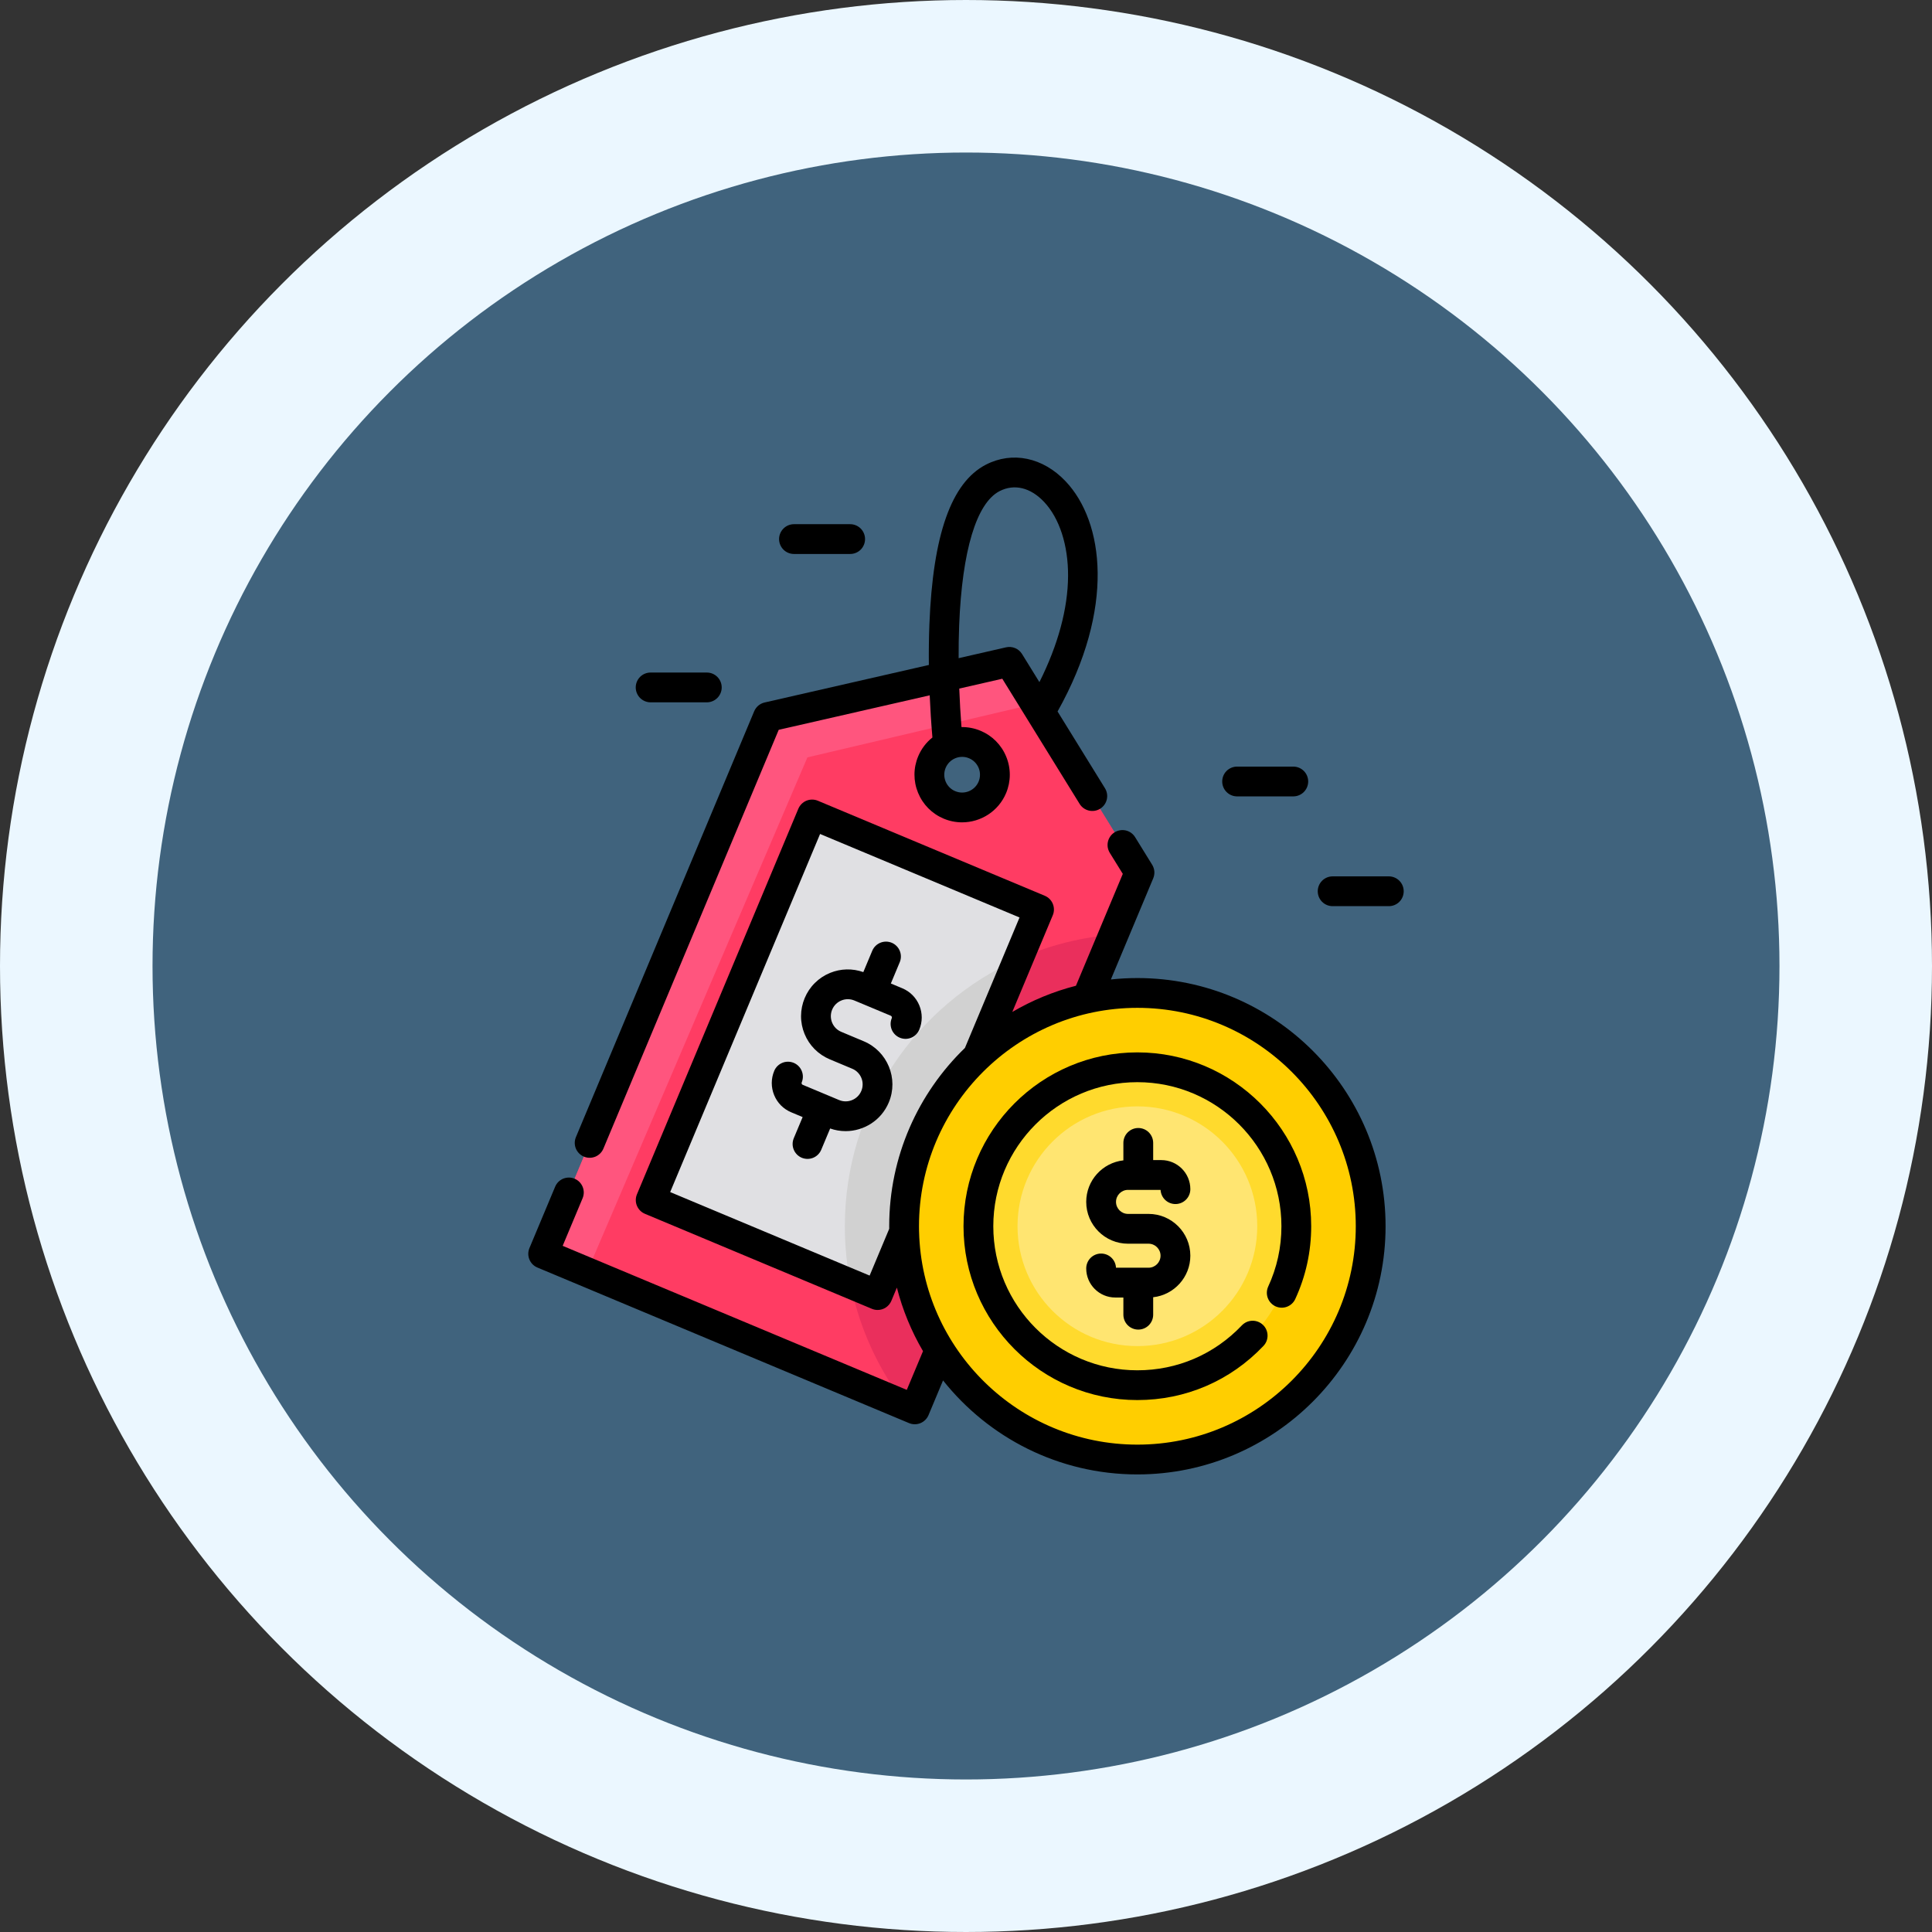 <svg width="76" height="76" viewBox="0 0 76 76" fill="none" xmlns="http://www.w3.org/2000/svg">
<rect x="0" y="0" width="76" height="76" fill="#333333" stroke="none"/>
<circle cx="38" cy="38" r="35" fill="#40637D" stroke="#EBF7FF" stroke-width="6"/>
<g clip-path="url(#clip0_1655_6760)">
<path d="M40.723 27.684L39.705 26.035L30.207 28.205L21.367 49.321L23.09 50.042L35.658 55.304L35.985 55.441L43.802 36.766L44.825 34.324L40.723 27.684ZM39.035 30.973C38.76 31.629 38.005 31.938 37.349 31.663C36.692 31.389 36.383 30.634 36.658 29.978C36.932 29.322 37.687 29.012 38.344 29.287C39 29.562 39.309 30.317 39.035 30.973Z" fill="#FF3C63"/>
<path d="M40.723 27.684L31.762 29.793L23.09 50.042L21.367 49.321L30.207 28.205L39.705 26.036L40.723 27.684Z" fill="#FF557E"/>
<path d="M43.803 36.767L35.986 55.441L35.659 55.304C34.139 53.354 33.234 50.901 33.234 48.237C33.234 42.198 37.886 37.245 43.803 36.767Z" fill="#EA2F5C"/>
<path d="M40.871 35.776L40.056 37.722L34.521 50.945L33.455 50.498L25.594 47.208L31.944 32.039L40.871 35.776Z" fill="#E0E0E3"/>
<path d="M40.059 37.722L34.524 50.945L33.457 50.498C33.308 49.754 33.234 48.996 33.234 48.237C33.234 43.549 36.037 39.516 40.059 37.722Z" fill="#D1D1D1"/>
<path d="M44.744 57.414C49.812 57.414 53.921 53.306 53.921 48.237C53.921 43.169 49.812 39.06 44.744 39.06C39.675 39.06 35.566 43.169 35.566 48.237C35.566 53.306 39.675 57.414 44.744 57.414Z" fill="#FFCE00"/>
<path d="M44.74 54.489C48.194 54.489 50.993 51.69 50.993 48.237C50.993 44.784 48.194 41.985 44.74 41.985C41.288 41.985 38.488 44.784 38.488 48.237C38.488 51.69 41.288 54.489 44.74 54.489Z" fill="#FFDA2D"/>
<path d="M44.742 52.952C47.346 52.952 49.457 50.841 49.457 48.237C49.457 45.633 47.346 43.522 44.742 43.522C42.138 43.522 40.027 45.633 40.027 48.237C40.027 50.841 42.138 52.952 44.742 52.952Z" fill="#FFE571"/>
<path d="M22.969 45.499C23.112 45.559 23.274 45.559 23.418 45.501C23.561 45.442 23.676 45.328 23.736 45.185L30.633 28.709L36.572 27.352C36.596 27.906 36.631 28.459 36.679 29.011C36.433 29.206 36.24 29.461 36.119 29.752C35.926 30.213 35.924 30.723 36.114 31.186C36.304 31.649 36.663 32.011 37.124 32.204C37.353 32.3 37.598 32.349 37.846 32.349C38.579 32.349 39.276 31.916 39.577 31.199C39.77 30.738 39.772 30.228 39.582 29.765C39.392 29.302 39.033 28.94 38.572 28.747C38.335 28.647 38.079 28.598 37.822 28.601C37.783 28.097 37.754 27.592 37.735 27.087L39.428 26.7L40.418 28.302L40.419 28.304L42.467 31.619C42.507 31.685 42.56 31.743 42.622 31.788C42.685 31.834 42.756 31.867 42.831 31.885C42.906 31.903 42.984 31.906 43.06 31.894C43.137 31.882 43.21 31.855 43.276 31.814C43.342 31.773 43.399 31.72 43.444 31.657C43.489 31.594 43.521 31.523 43.539 31.448C43.556 31.372 43.559 31.294 43.546 31.218C43.533 31.142 43.505 31.069 43.464 31.003L41.602 27.988C43.88 23.919 43.423 20.524 41.921 18.936C41.029 17.992 39.826 17.741 38.782 18.279C37.424 18.98 36.697 21.035 36.56 24.564C36.54 25.095 36.533 25.627 36.539 26.158L30.078 27.634C29.987 27.654 29.903 27.697 29.831 27.757C29.76 27.817 29.704 27.893 29.668 27.979L22.655 44.732C22.595 44.876 22.594 45.037 22.653 45.181C22.712 45.324 22.826 45.439 22.969 45.499ZM38.498 30.209C38.533 30.294 38.551 30.386 38.55 30.478C38.55 30.57 38.531 30.662 38.496 30.746C38.346 31.104 37.934 31.272 37.577 31.123C37.492 31.088 37.414 31.036 37.349 30.97C37.284 30.905 37.233 30.827 37.198 30.742C37.127 30.568 37.128 30.377 37.2 30.204C37.236 30.119 37.288 30.042 37.353 29.977C37.419 29.912 37.496 29.861 37.582 29.826C37.666 29.791 37.757 29.773 37.848 29.773C37.94 29.773 38.032 29.791 38.119 29.828C38.204 29.863 38.282 29.915 38.347 29.981C38.411 30.046 38.463 30.124 38.498 30.209ZM37.731 24.597C37.847 21.663 38.411 19.79 39.319 19.321C39.897 19.023 40.535 19.176 41.069 19.741C41.676 20.383 42.021 21.445 42.015 22.656C42.009 23.941 41.621 25.37 40.888 26.833L40.205 25.728C40.141 25.624 40.046 25.542 39.933 25.495C39.82 25.448 39.695 25.437 39.576 25.464L37.71 25.891C37.708 25.473 37.714 25.037 37.731 24.597Z" fill="black"/>
<path d="M33.976 40.96L33.094 40.59C33.013 40.556 32.939 40.507 32.877 40.445C32.815 40.382 32.767 40.309 32.733 40.227C32.7 40.146 32.683 40.059 32.683 39.971C32.684 39.883 32.701 39.797 32.735 39.716C32.769 39.635 32.819 39.561 32.881 39.499C32.943 39.438 33.017 39.389 33.098 39.356C33.179 39.322 33.266 39.305 33.354 39.306C33.442 39.306 33.529 39.324 33.61 39.358L34.051 39.542H34.051L35.04 39.956C35.049 39.96 35.058 39.966 35.065 39.973C35.071 39.98 35.077 39.988 35.08 39.997C35.084 40.006 35.086 40.015 35.086 40.025C35.086 40.035 35.084 40.044 35.08 40.053C35.02 40.197 35.02 40.358 35.078 40.502C35.137 40.646 35.251 40.76 35.394 40.82C35.465 40.85 35.541 40.865 35.618 40.866C35.695 40.866 35.772 40.851 35.843 40.822C35.914 40.793 35.979 40.75 36.033 40.696C36.088 40.641 36.131 40.577 36.161 40.506C36.29 40.199 36.291 39.86 36.165 39.552C36.038 39.244 35.8 39.004 35.493 38.876L35.044 38.688L35.395 37.848C35.454 37.705 35.453 37.545 35.394 37.402C35.335 37.26 35.222 37.146 35.079 37.086C34.937 37.027 34.776 37.026 34.633 37.084C34.49 37.142 34.375 37.254 34.314 37.396L33.961 38.24C33.535 38.09 33.075 38.099 32.654 38.271C32.43 38.362 32.226 38.497 32.055 38.667C31.883 38.837 31.747 39.04 31.654 39.263C31.561 39.486 31.512 39.725 31.511 39.967C31.51 40.209 31.557 40.448 31.649 40.672C31.835 41.126 32.188 41.481 32.641 41.671L33.524 42.041C33.605 42.074 33.679 42.123 33.74 42.186C33.802 42.248 33.851 42.322 33.884 42.403C33.918 42.484 33.935 42.572 33.934 42.659C33.934 42.747 33.916 42.834 33.882 42.915C33.74 43.255 33.348 43.415 33.008 43.273L32.567 43.088L32.567 43.088L32.567 43.088L31.577 42.674C31.568 42.67 31.56 42.665 31.553 42.658C31.546 42.651 31.541 42.643 31.537 42.634C31.534 42.625 31.532 42.615 31.532 42.605C31.532 42.596 31.534 42.586 31.538 42.577C31.598 42.434 31.598 42.273 31.539 42.129C31.48 41.985 31.367 41.87 31.223 41.81C31.152 41.781 31.076 41.765 30.999 41.765C30.922 41.765 30.846 41.779 30.775 41.809C30.704 41.838 30.639 41.881 30.584 41.935C30.53 41.989 30.486 42.053 30.457 42.124C30.393 42.275 30.36 42.437 30.359 42.601C30.359 42.765 30.391 42.927 30.453 43.078C30.515 43.23 30.606 43.368 30.721 43.484C30.837 43.6 30.974 43.692 31.125 43.755L31.574 43.943L31.222 44.782C31.165 44.925 31.165 45.085 31.225 45.227C31.284 45.37 31.397 45.483 31.539 45.543C31.681 45.602 31.842 45.603 31.985 45.546C32.128 45.488 32.242 45.376 32.303 45.235L32.656 44.392C32.851 44.461 33.057 44.496 33.264 44.496C33.983 44.496 34.668 44.072 34.963 43.367C35.355 42.431 34.912 41.352 33.976 40.96Z" fill="black"/>
<path d="M44.742 38.474C44.39 38.474 44.042 38.493 43.699 38.53L45.365 34.551C45.401 34.465 45.416 34.372 45.409 34.279C45.401 34.186 45.372 34.096 45.323 34.017L44.654 32.934C44.614 32.868 44.561 32.811 44.499 32.765C44.437 32.72 44.366 32.687 44.291 32.669C44.215 32.651 44.138 32.649 44.061 32.661C43.985 32.673 43.912 32.7 43.846 32.741C43.781 32.781 43.724 32.834 43.679 32.897C43.634 32.96 43.601 33.031 43.584 33.106C43.566 33.181 43.564 33.259 43.576 33.335C43.589 33.411 43.617 33.484 43.657 33.55L44.168 34.376L42.325 38.777C41.447 39.002 40.603 39.349 39.821 39.808L41.414 36.003C41.474 35.86 41.474 35.699 41.415 35.555C41.356 35.411 41.243 35.297 41.099 35.237L32.172 31.499C32.101 31.469 32.025 31.454 31.948 31.454C31.871 31.453 31.795 31.468 31.724 31.497C31.652 31.526 31.588 31.569 31.533 31.624C31.479 31.678 31.435 31.742 31.405 31.813L25.056 46.981C24.996 47.124 24.995 47.286 25.054 47.429C25.113 47.573 25.226 47.688 25.37 47.748L34.297 51.485C34.368 51.515 34.445 51.531 34.523 51.531C34.639 51.531 34.752 51.497 34.848 51.433C34.944 51.369 35.019 51.278 35.064 51.171L35.281 50.651C35.505 51.528 35.851 52.37 36.309 53.151L35.671 54.674L22.134 49.008L22.916 47.141C22.946 47.07 22.963 46.993 22.964 46.916C22.965 46.838 22.95 46.761 22.921 46.69C22.892 46.618 22.849 46.552 22.795 46.497C22.741 46.442 22.676 46.398 22.604 46.368C22.533 46.338 22.456 46.322 22.378 46.322C22.301 46.322 22.224 46.338 22.152 46.367C22.081 46.397 22.016 46.441 21.961 46.496C21.907 46.551 21.864 46.617 21.835 46.689L20.827 49.096C20.797 49.167 20.782 49.243 20.781 49.32C20.781 49.397 20.796 49.473 20.825 49.544C20.854 49.615 20.897 49.68 20.951 49.735C21.006 49.789 21.07 49.833 21.141 49.862L35.759 55.981C35.902 56.041 36.063 56.042 36.207 55.983C36.351 55.924 36.465 55.81 36.526 55.667L37.097 54.302C38.887 56.554 41.649 58 44.742 58C50.125 58 54.505 53.62 54.505 48.237C54.505 42.853 50.125 38.474 44.742 38.474ZM34.209 50.178L26.363 46.893L32.26 32.806L40.106 36.091L37.958 41.223C36.122 42.999 34.979 45.487 34.979 48.237C34.979 48.27 34.98 48.303 34.98 48.337L34.209 50.178ZM44.742 56.828C40.078 56.828 36.27 53.093 36.154 48.456C36.154 48.45 36.153 48.443 36.153 48.436C36.152 48.37 36.151 48.303 36.151 48.237C36.151 43.5 40.005 39.646 44.742 39.646C49.479 39.646 53.333 43.5 53.333 48.237C53.333 52.974 49.479 56.828 44.742 56.828Z" fill="black"/>
<path d="M44.741 41.398C40.97 41.398 37.902 44.466 37.902 48.237C37.902 52.008 40.97 55.075 44.741 55.075C46.635 55.075 48.397 54.319 49.702 52.944C49.755 52.888 49.796 52.823 49.824 52.751C49.851 52.679 49.864 52.602 49.862 52.526C49.86 52.449 49.843 52.373 49.812 52.303C49.781 52.232 49.736 52.169 49.68 52.116C49.624 52.063 49.559 52.021 49.487 51.994C49.415 51.966 49.338 51.953 49.261 51.955C49.184 51.957 49.109 51.974 49.038 52.005C48.968 52.037 48.905 52.082 48.852 52.137C47.77 53.276 46.311 53.904 44.741 53.904C41.616 53.904 39.074 51.362 39.074 48.237C39.074 45.112 41.616 42.57 44.741 42.57C47.866 42.57 50.408 45.112 50.408 48.237C50.408 49.069 50.232 49.869 49.885 50.617C49.823 50.758 49.818 50.917 49.872 51.061C49.926 51.205 50.034 51.322 50.174 51.387C50.314 51.452 50.473 51.459 50.618 51.407C50.763 51.355 50.882 51.248 50.948 51.11C51.367 50.206 51.579 49.24 51.579 48.237C51.58 44.466 48.512 41.398 44.741 41.398Z" fill="black"/>
<path d="M44.373 46.807H45.654C45.662 46.96 45.729 47.103 45.841 47.208C45.953 47.312 46.101 47.368 46.254 47.364C46.407 47.36 46.552 47.297 46.659 47.187C46.766 47.078 46.825 46.931 46.825 46.778C46.825 46.148 46.313 45.635 45.682 45.635H45.363V44.958C45.363 44.803 45.301 44.654 45.191 44.544C45.081 44.434 44.932 44.373 44.777 44.373C44.622 44.373 44.473 44.434 44.363 44.544C44.253 44.654 44.191 44.803 44.191 44.958V45.646C43.37 45.737 42.729 46.434 42.729 47.279C42.729 48.186 43.467 48.924 44.373 48.924H45.181C45.441 48.924 45.653 49.136 45.653 49.396C45.653 49.657 45.441 49.869 45.181 49.869H43.9C43.893 49.716 43.826 49.572 43.714 49.468C43.602 49.364 43.453 49.308 43.3 49.312C43.148 49.315 43.002 49.379 42.895 49.488C42.789 49.598 42.729 49.745 42.729 49.898C42.729 50.528 43.242 51.041 43.872 51.041H44.191V51.717C44.191 51.873 44.253 52.022 44.363 52.132C44.473 52.241 44.622 52.303 44.777 52.303C44.933 52.303 45.082 52.241 45.191 52.132C45.301 52.022 45.363 51.873 45.363 51.717V51.03C46.184 50.939 46.825 50.241 46.825 49.396C46.825 48.49 46.088 47.752 45.181 47.752H44.373C44.113 47.752 43.901 47.54 43.901 47.279C43.901 47.019 44.113 46.807 44.373 46.807ZM48.664 31.328H50.874C51.03 31.328 51.179 31.266 51.289 31.156C51.399 31.046 51.461 30.897 51.461 30.742C51.461 30.586 51.399 30.437 51.289 30.327C51.179 30.218 51.03 30.156 50.874 30.156H48.664C48.509 30.156 48.36 30.218 48.25 30.327C48.14 30.437 48.079 30.586 48.079 30.742C48.079 30.897 48.14 31.046 48.25 31.156C48.36 31.266 48.509 31.328 48.664 31.328ZM54.633 34.474H52.422C52.267 34.474 52.118 34.536 52.008 34.646C51.898 34.756 51.837 34.905 51.837 35.06C51.837 35.216 51.898 35.365 52.008 35.475C52.118 35.585 52.267 35.646 52.422 35.646H54.633C54.788 35.646 54.937 35.585 55.047 35.475C55.157 35.365 55.218 35.216 55.218 35.06C55.218 34.905 55.157 34.756 55.047 34.646C54.937 34.536 54.788 34.474 54.633 34.474ZM25.594 27.628H27.804C27.959 27.628 28.108 27.566 28.218 27.456C28.328 27.346 28.39 27.197 28.39 27.042C28.39 26.886 28.328 26.737 28.218 26.627C28.108 26.517 27.959 26.456 27.804 26.456H25.594C25.438 26.456 25.289 26.517 25.179 26.627C25.07 26.737 25.008 26.886 25.008 27.042C25.008 27.197 25.07 27.346 25.179 27.456C25.289 27.566 25.438 27.628 25.594 27.628ZM31.233 21.792H33.443C33.599 21.792 33.748 21.731 33.858 21.621C33.967 21.511 34.029 21.362 34.029 21.206C34.029 21.051 33.967 20.902 33.858 20.792C33.748 20.682 33.599 20.62 33.443 20.62H31.233C31.078 20.62 30.929 20.682 30.819 20.792C30.709 20.902 30.647 21.051 30.647 21.206C30.647 21.362 30.709 21.511 30.819 21.621C30.929 21.731 31.078 21.792 31.233 21.792Z" fill="black"/>
</g>
<defs>
<clipPath id="clip0_1655_6760">
<rect width="40" height="40" fill="white" transform="translate(18 18)"/>
</clipPath>
</defs>
</svg>
